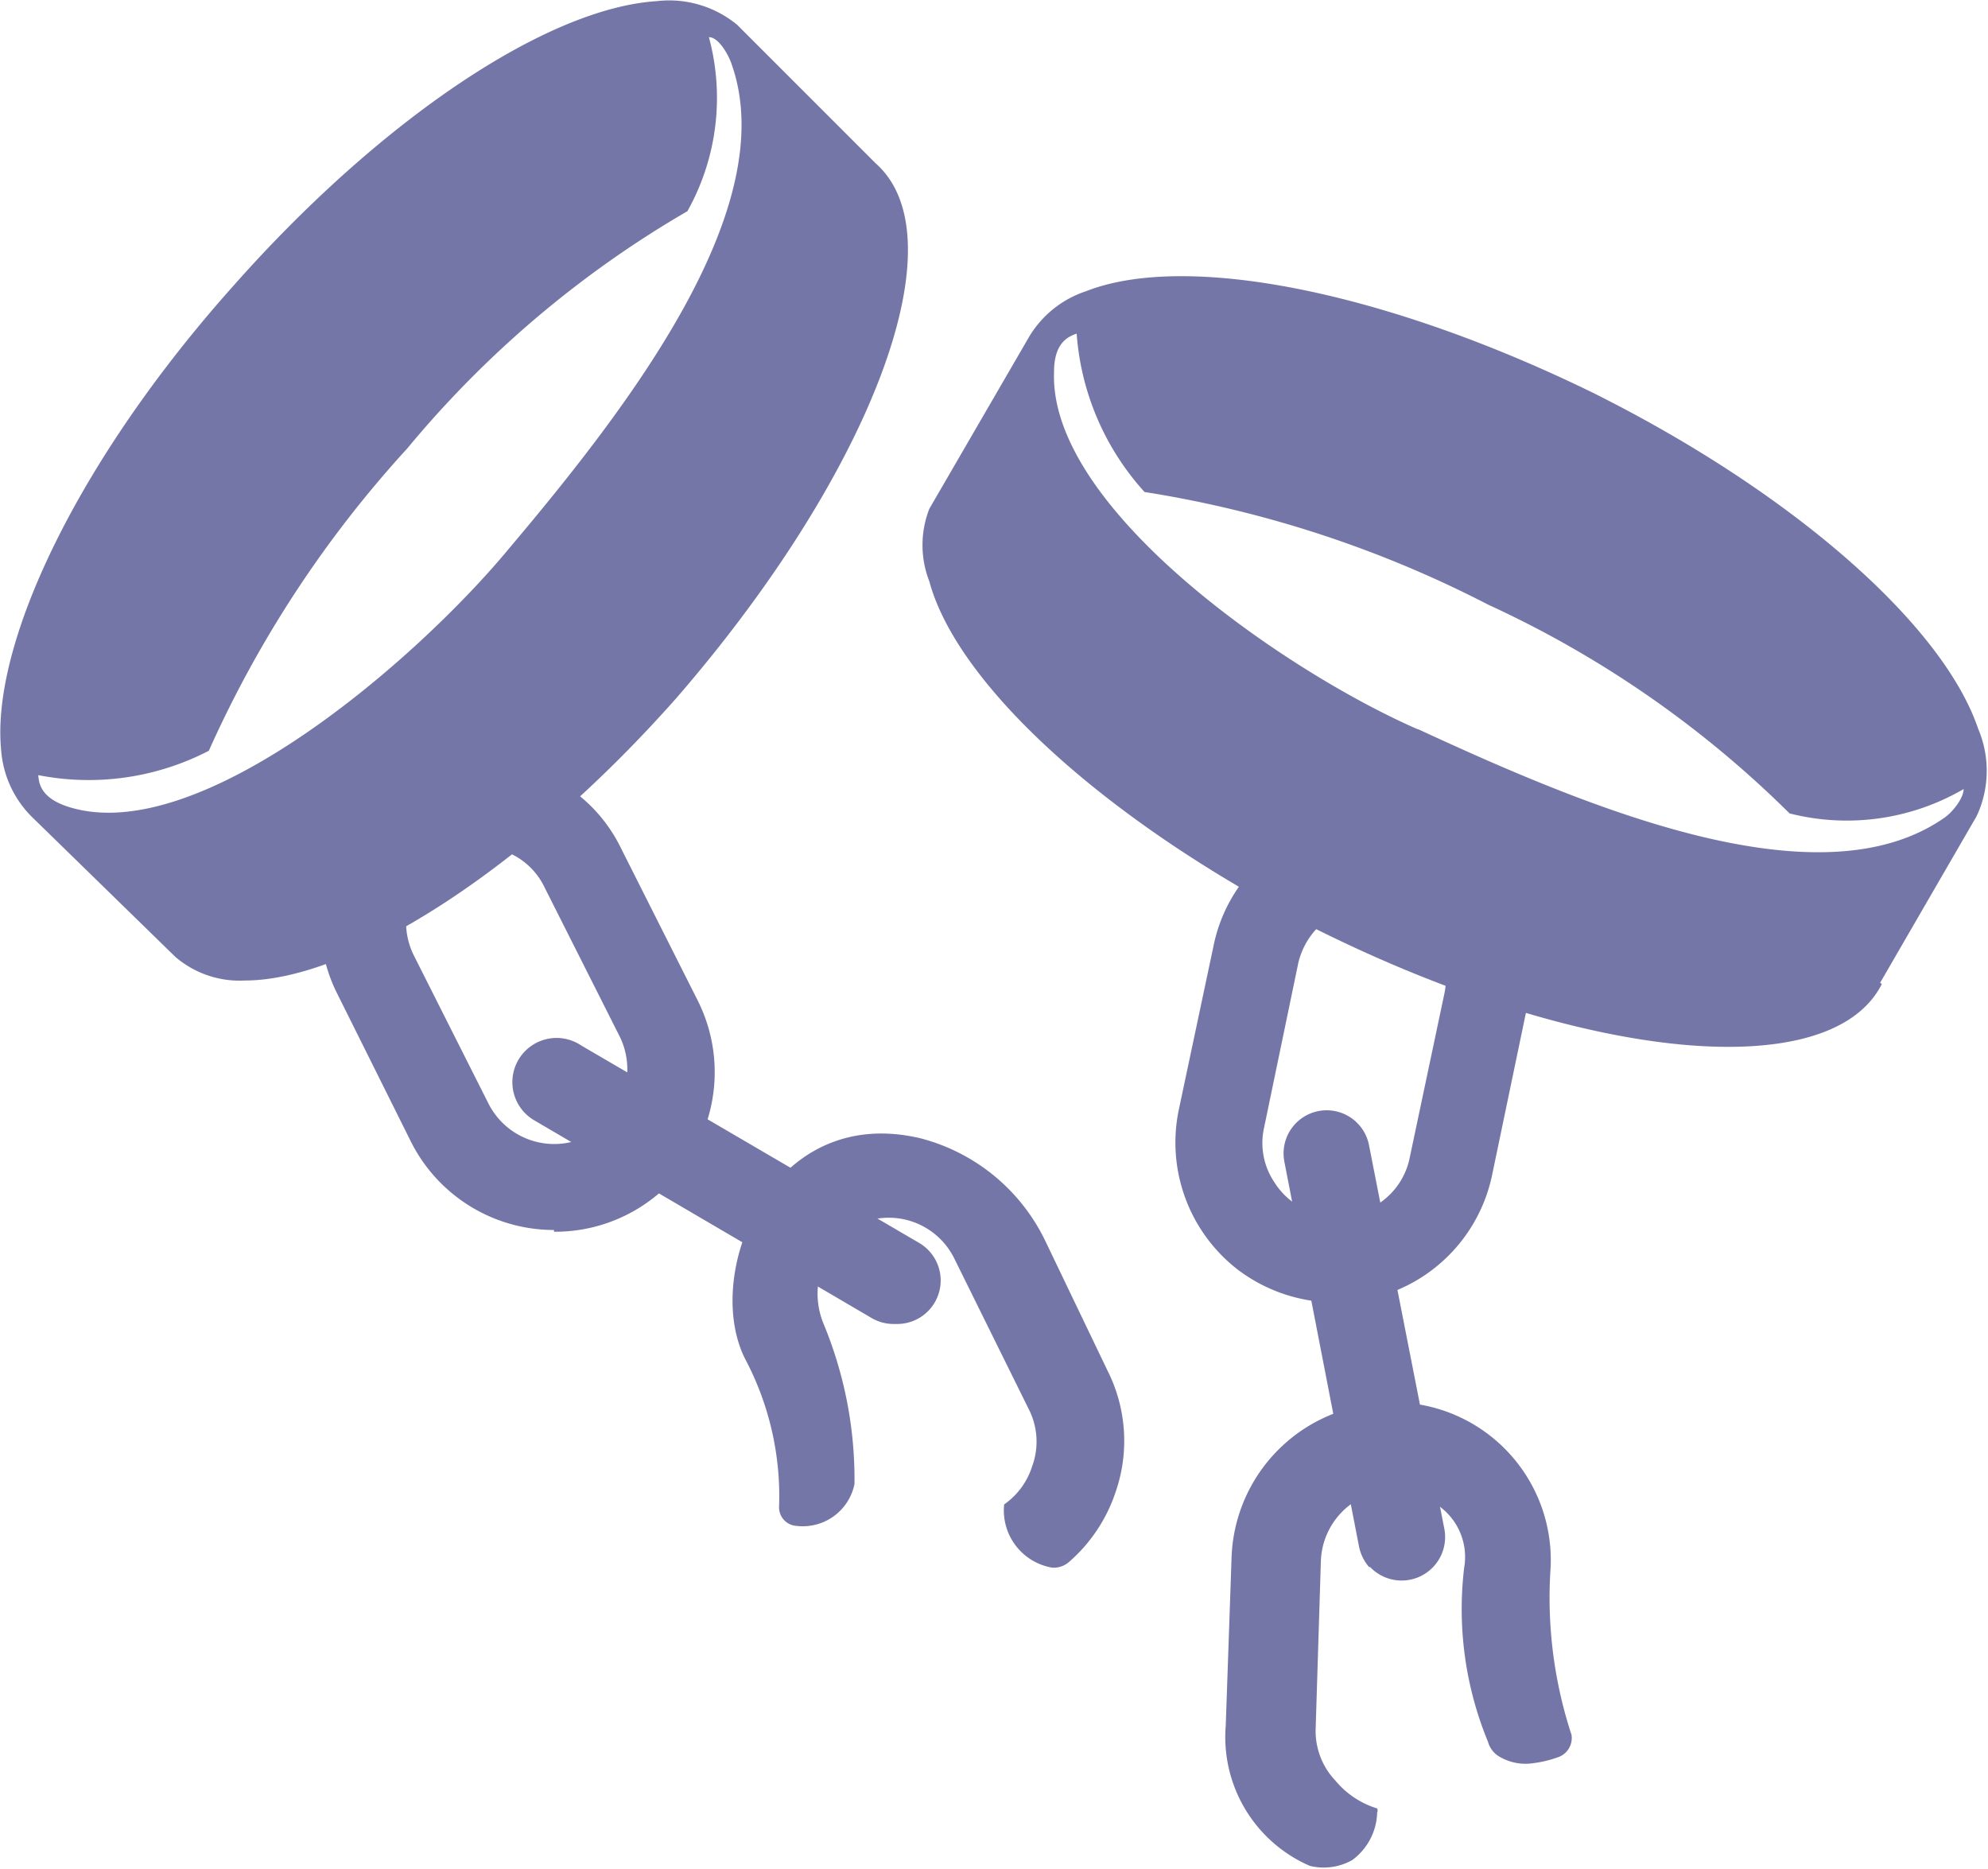 <svg xmlns="http://www.w3.org/2000/svg" viewBox="2.98 2.98 34.27 32.22"><g clip-path="url(#A)" fill="#7476a7" transform="translate(3 3)"><path d="M15.08 2.8L12.81.53l-.12-.12h0A1.84 1.84 0 0 0 11.3 0C9.4.12 6.53 2.05 4 4.91c-2.68 3-4.18 6.17-4 8h0a1.81 1.81 0 0 0 .54 1.16h0L3 16.47a1.7 1.7 0 0 0 1.2.41C6 16.88 9 15 11.65 12h0c3.35-3.87 4.89-7.9 3.43-9.2M8.75 9.44c-1.6 1.93-5.33 5.15-7.58 4.45-.48-.15-.52-.4-.53-.55a4.5 4.5 0 0 0 2.94-.42A19.49 19.49 0 0 1 7 7.71a18 18 0 0 1 4.83-4.09 4 4 0 0 0 .37-3c.17 0 .34.31.39.46.88 2.48-1.78 5.92-3.84 8.36"/><path d="M9.53 21.18a2.76 2.76 0 0 1-2.47-1.53l-1.29-2.59A2.76 2.76 0 0 1 5.64 15 2.71 2.71 0 0 1 7 13.36a2.76 2.76 0 0 1 2.11-.13 2.66 2.66 0 0 1 1.58 1.38l1.31 2.6a2.75 2.75 0 0 1-2.47 4m-1.29-6.6a1.17 1.17 0 0 0-.55.13 1.23 1.23 0 0 0-.64.72 1.28 1.28 0 0 0 .07 1L8.4 19a1.27 1.27 0 0 0 1.69.57 1.26 1.26 0 0 0 .63-.73 1.28 1.28 0 0 0-.06-1l-1.29-2.56a1.23 1.23 0 0 0-.72-.64 1.45 1.45 0 0 0-.41-.06m10.83 9.02L18 21.37a3.31 3.31 0 0 0-2.15-1.77c-2.61-.62-3.79 2.4-3 3.85a5.05 5.05 0 0 1 .56 2.5.32.32 0 0 0 .3.33.91.91 0 0 0 1-.72 7 7 0 0 0-.54-2.78 1.37 1.37 0 0 1 .57-1.68 1.26 1.26 0 0 1 1.69.57l1.28 2.59a1.23 1.23 0 0 1 .06 1 1.26 1.26 0 0 1-.48.65 1 1 0 0 0 .83 1.09.4.4 0 0 0 .29-.1 2.74 2.74 0 0 0 .8-1.2 2.69 2.69 0 0 0-.14-2.1"/><path d="M15.39 22.8a.75.75 0 0 1-.38-.1l-5.82-3.41A.762.762 0 1 1 10 18l5.82 3.4a.75.75 0 0 1-.38 1.4m5.86-.95a2.77 2.77 0 0 1-1-2.74l.6-2.83a2.71 2.71 0 0 1 1.19-1.74 2.76 2.76 0 0 1 4.2 2.87l-.59 2.83a2.76 2.76 0 0 1-3.27 2.13 2.79 2.79 0 0 1-1.13-.52m3.07-6a1.2 1.2 0 0 0-.51-.24 1.27 1.27 0 0 0-.95.18 1.3 1.3 0 0 0-.55.79l-.59 2.84a1.21 1.21 0 0 0 .18.94 1.23 1.23 0 0 0 .79.55 1.27 1.27 0 0 0 1-.18 1.24 1.24 0 0 0 .54-.79l.6-2.84a1.25 1.25 0 0 0-.18-.94 1.38 1.38 0 0 0-.28-.31m-.37 8.31a2.76 2.76 0 0 0-2.84 2.67l-.1 2.89a2.42 2.42 0 0 0 1.45 2.42 1 1 0 0 0 .73-.1 1.05 1.05 0 0 0 .43-.82.08.08 0 0 0 0-.07 1.51 1.51 0 0 1-.72-.48 1.24 1.24 0 0 1-.34-.9l.09-2.89A1.27 1.27 0 0 1 24 25.66a1.25 1.25 0 0 1 .55.15 1.08 1.08 0 0 1 .67 1.19 6 6 0 0 0 .41 3 .43.43 0 0 0 .17.24.88.88 0 0 0 .61.13 2 2 0 0 0 .42-.1.35.35 0 0 0 .24-.39 7.57 7.57 0 0 1-.36-2.88 2.72 2.72 0 0 0-2.66-2.85"/><path d="M23.59 27a.78.78 0 0 1-.18-.35L22.12 20a.743.743 0 0 1 1.46-.28l1.3 6.62a.75.75 0 0 1-1.29.64M.02 12.93h0v-.01.01m32.37 3.99L34 14.14a1.09 1.09 0 0 0 .08-.15h0a1.85 1.85 0 0 0 0-1.45c-.61-1.8-3.21-4.08-6.64-5.79C23.86 5 20.43 4.32 18.7 5h0a1.8 1.8 0 0 0-1 .82h0L16 8.75A1.72 1.72 0 0 0 16 10c.48 1.78 3.05 4.15 6.68 6h0c4.58 2.28 8.86 2.69 9.74.94m-8-4.39c-2.29-1-6.36-3.81-6.27-6.16 0-.51.25-.61.39-.66a4.55 4.55 0 0 0 1.17 2.73 19.51 19.51 0 0 1 5.92 1.94 18.11 18.11 0 0 1 5.2 3.6 4 4 0 0 0 3-.42c0 .16-.2.41-.34.5-2.16 1.5-6.14-.18-9.06-1.53"/></g></svg>